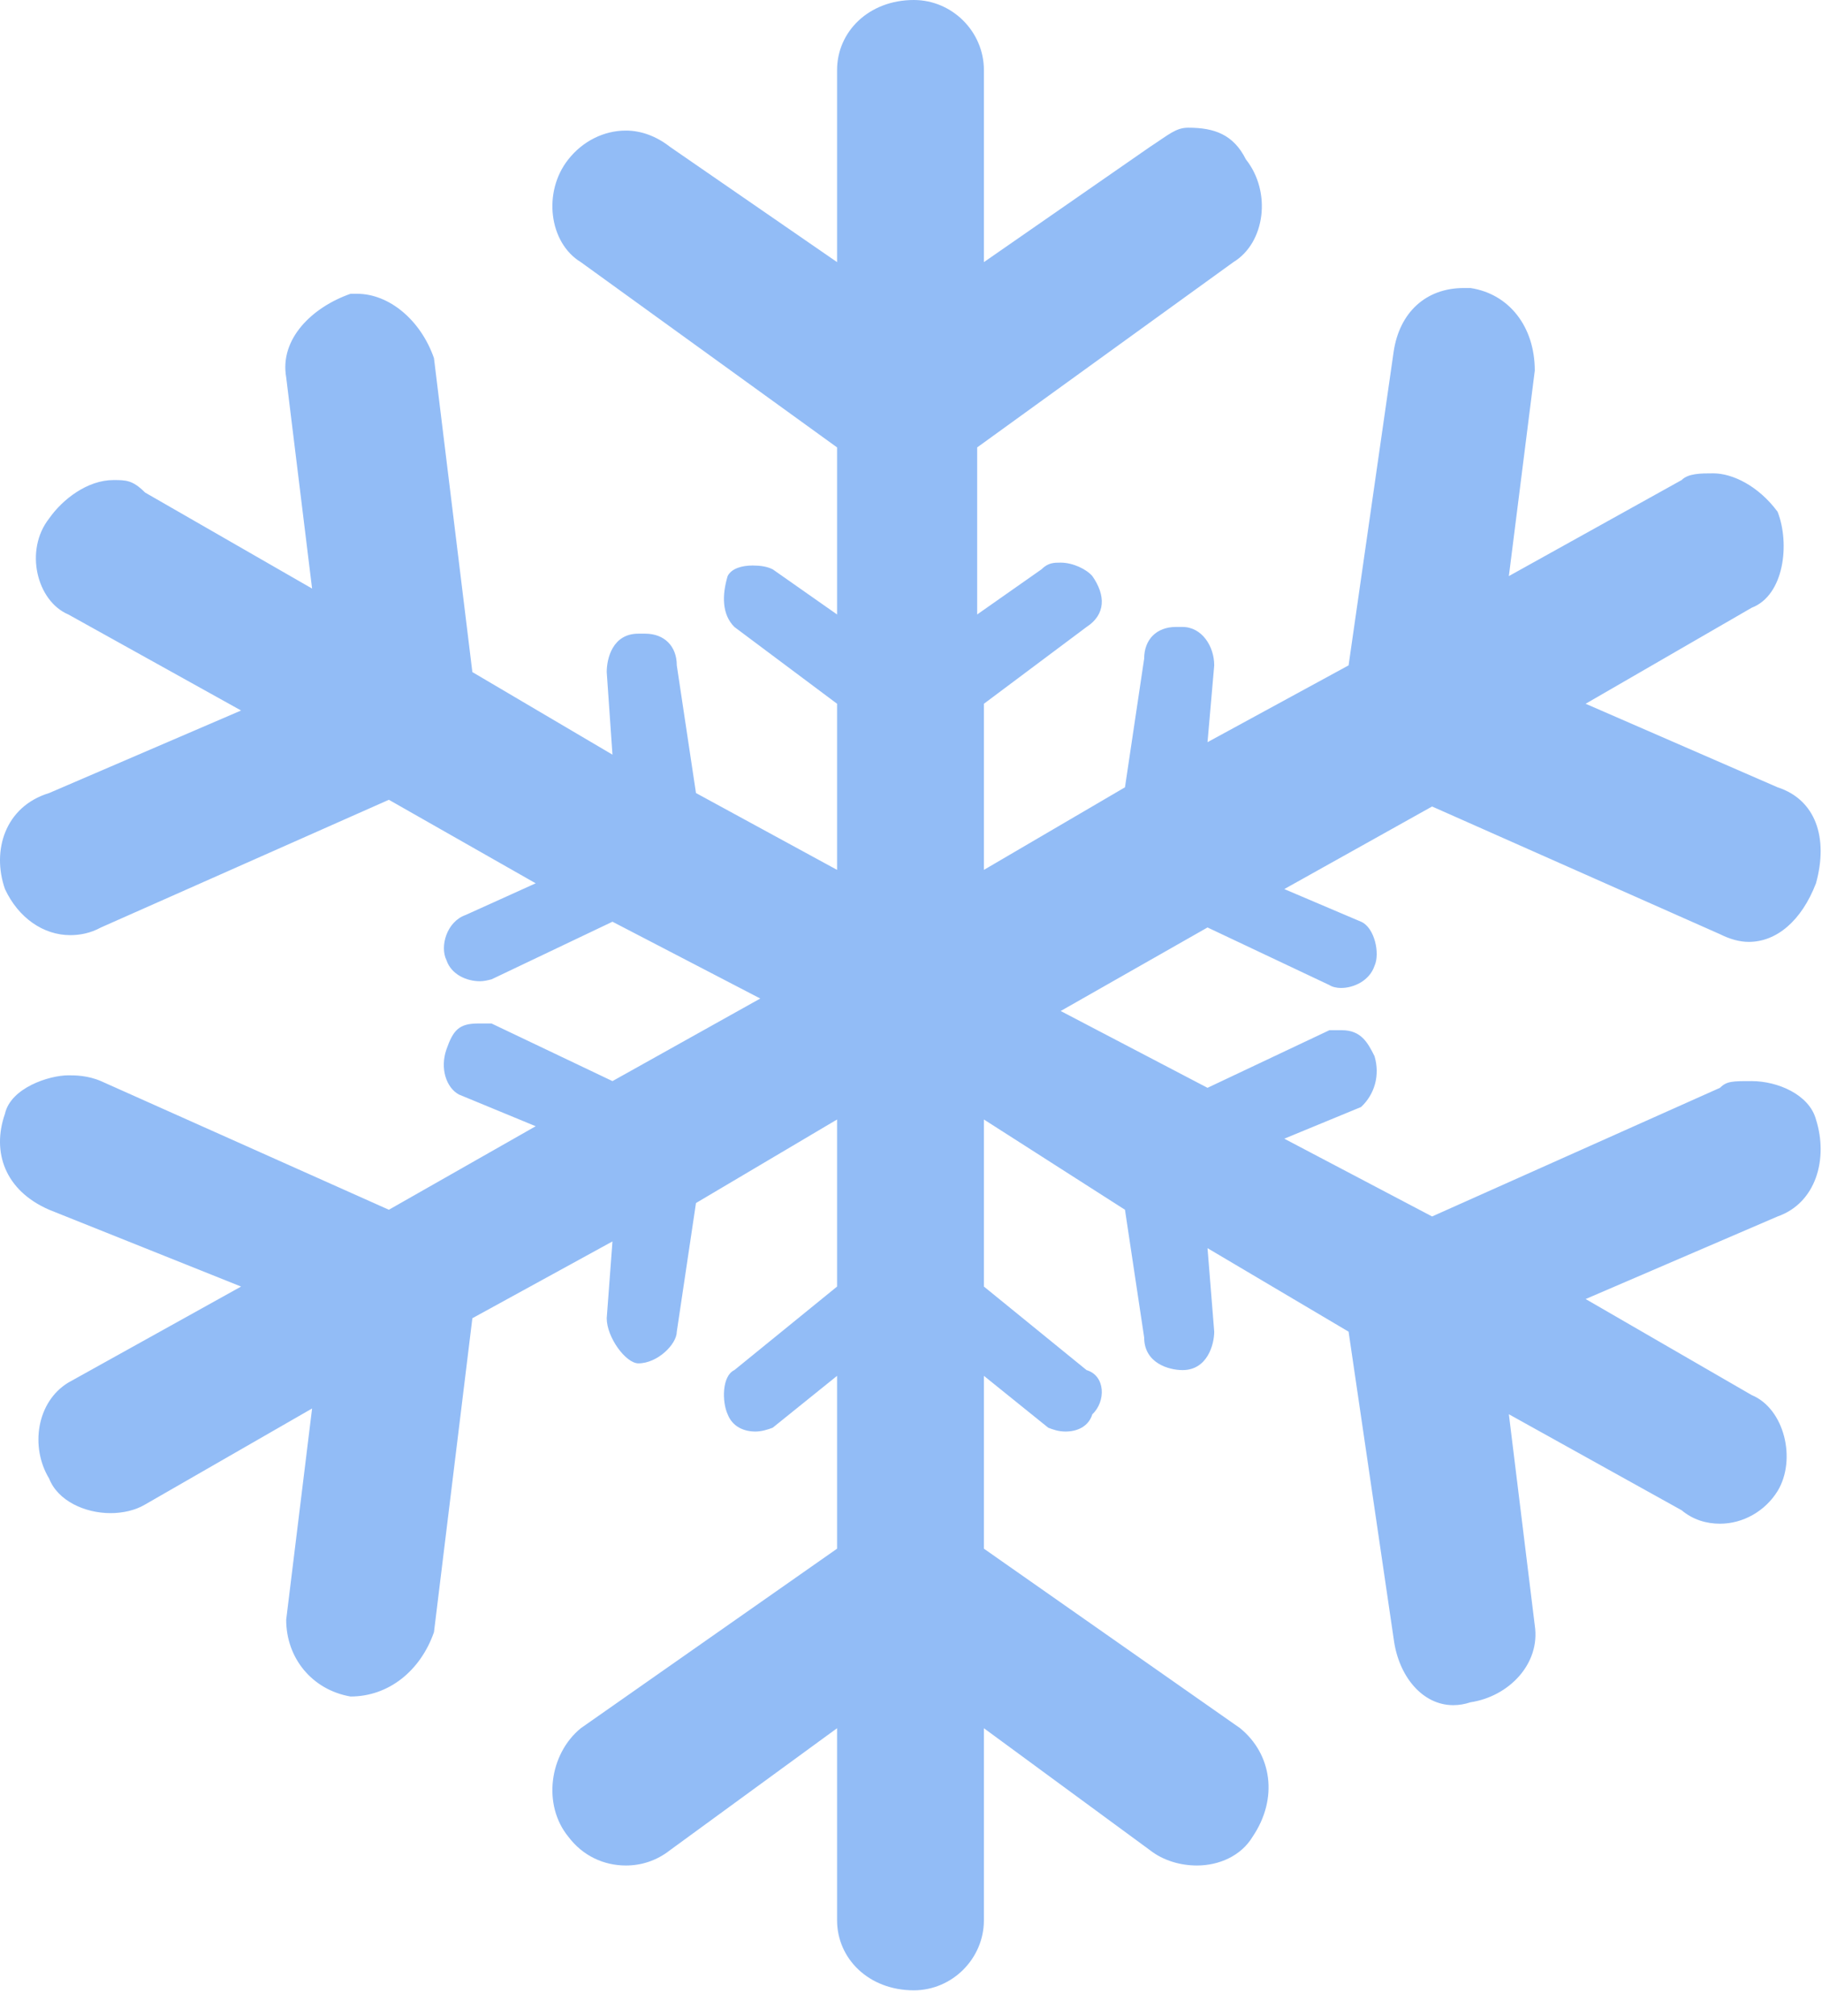 <svg width="66" height="73" viewBox="0 0 66 73" fill="none" xmlns="http://www.w3.org/2000/svg">
    <path fill-rule="evenodd" clip-rule="evenodd" d="M33.103 72.066C31.469 72.066 30.322 70.919 30.322 69.529V62.576L24.272 66.991C23.786 67.373 23.23 67.547 22.673 67.547C21.874 67.547 21.109 67.199 20.587 66.504C19.649 65.357 19.892 63.514 21.039 62.576L30.322 56.075V49.817L27.992 51.694C27.818 51.764 27.575 51.834 27.366 51.834C26.949 51.834 26.532 51.66 26.358 51.208C26.15 50.756 26.15 49.817 26.602 49.609L30.322 46.584V40.535L25.211 43.56L24.516 48.218C24.516 48.67 23.82 49.365 23.125 49.365C22.673 49.365 21.978 48.427 21.978 47.731L22.186 44.95L17.111 47.731L15.72 59.099C15.234 60.49 14.086 61.428 12.696 61.428C11.305 61.185 10.367 60.038 10.367 58.647L11.305 50.999L5.256 54.476C4.908 54.684 4.456 54.788 4.005 54.788C3.066 54.788 2.092 54.337 1.78 53.537C1.084 52.39 1.328 50.756 2.475 50.061L8.733 46.584L1.78 43.803C0.18 43.108 -0.306 41.717 0.18 40.327C0.389 39.388 1.78 38.936 2.475 38.936C2.718 38.936 3.17 38.936 3.657 39.145L14.086 43.803L19.405 40.779L16.624 39.631C16.172 39.388 15.929 38.693 16.172 37.997C16.416 37.302 16.624 37.059 17.32 37.059H17.806L22.186 39.145L27.54 36.155L22.186 33.374L17.806 35.46C17.667 35.494 17.528 35.529 17.389 35.529C16.902 35.529 16.346 35.286 16.172 34.764C15.929 34.278 16.172 33.374 16.867 33.13L19.405 31.983L14.086 28.959L3.657 33.582C3.274 33.791 2.892 33.86 2.544 33.86C1.571 33.86 0.667 33.235 0.18 32.192C-0.306 30.801 0.18 29.202 1.78 28.715L8.733 25.726L2.475 22.249C1.328 21.762 0.876 19.92 1.78 18.773C2.266 18.077 3.17 17.382 4.109 17.382C4.561 17.382 4.804 17.382 5.256 17.834L11.305 21.311L10.367 13.662C10.123 12.272 11.305 11.125 12.696 10.638H12.939C14.086 10.638 15.234 11.576 15.72 12.967L17.111 24.335L22.186 27.325L21.978 24.335C21.978 23.848 22.186 22.944 23.125 22.944H23.369C24.064 22.944 24.516 23.396 24.516 24.092L25.211 28.715L30.322 31.497V25.482L26.602 22.701C26.15 22.249 26.15 21.554 26.358 20.859C26.497 20.581 26.88 20.476 27.262 20.476C27.54 20.476 27.784 20.511 27.992 20.615L30.322 22.249V16.2L21.039 9.491C19.892 8.795 19.649 6.953 20.587 5.771C21.109 5.11 21.874 4.728 22.673 4.728C23.23 4.728 23.786 4.937 24.272 5.319L30.322 9.491V2.538C30.322 1.147 31.469 0 33.103 0C34.493 0 35.641 1.147 35.641 2.538V9.491L41.655 5.319C42.35 4.867 42.593 4.624 43.045 4.624C43.984 4.624 44.679 4.867 45.131 5.771C46.07 6.953 45.827 8.795 44.679 9.491L35.397 16.2V22.249L37.726 20.615C37.97 20.372 38.178 20.372 38.422 20.372C38.874 20.372 39.36 20.615 39.569 20.859C40.056 21.554 40.056 22.249 39.36 22.701L35.641 25.482V31.497L40.751 28.507L41.446 23.848C41.446 23.153 41.898 22.701 42.593 22.701H42.837C43.532 22.701 43.984 23.396 43.984 24.092L43.741 26.873L48.851 24.092L50.485 12.724C50.694 11.333 51.632 10.429 53.023 10.429H53.266C54.657 10.638 55.596 11.82 55.596 13.419L54.657 20.859L60.915 17.382C61.158 17.139 61.61 17.139 62.062 17.139C62.757 17.139 63.696 17.591 64.391 18.529C64.843 19.677 64.634 21.554 63.452 22.006L57.438 25.482L64.391 28.507C65.782 28.959 66.234 30.349 65.782 31.983C65.26 33.339 64.356 34.104 63.348 34.104C63 34.104 62.653 33.999 62.305 33.826L51.876 29.202L46.522 32.192L49.303 33.374C49.79 33.582 49.998 34.521 49.79 34.973C49.616 35.494 49.06 35.773 48.573 35.773C48.434 35.773 48.26 35.738 48.156 35.668L43.741 33.582L38.422 36.607L43.741 39.388L48.156 37.302H48.608C49.303 37.302 49.547 37.754 49.79 38.241C49.998 38.936 49.79 39.631 49.303 40.083L46.522 41.23L51.876 44.046L62.305 39.388C62.548 39.145 62.757 39.145 63.452 39.145C64.391 39.145 65.538 39.631 65.782 40.535C66.234 41.961 65.782 43.56 64.391 44.046L57.438 47.036L63.452 50.513C64.634 50.999 65.086 52.842 64.391 53.989C63.939 54.719 63.139 55.171 62.305 55.171C61.818 55.171 61.332 55.032 60.915 54.684L54.657 51.208L55.596 58.856C55.804 60.246 54.657 61.428 53.266 61.637C53.058 61.707 52.849 61.741 52.641 61.741C51.528 61.741 50.659 60.699 50.485 59.343L48.851 48.218L43.741 45.194L43.984 48.218C43.984 48.67 43.741 49.609 42.837 49.609C42.35 49.609 41.446 49.365 41.446 48.427L40.751 43.803L35.641 40.535V46.584L39.36 49.609C40.056 49.817 40.056 50.756 39.569 51.208C39.43 51.66 39.013 51.834 38.596 51.834C38.352 51.834 38.144 51.764 37.97 51.694L35.641 49.817V56.075L44.923 62.576C46.07 63.514 46.313 65.114 45.375 66.504C44.958 67.199 44.158 67.547 43.358 67.547C42.767 67.547 42.142 67.373 41.655 66.991L35.641 62.576V69.529C35.641 70.919 34.493 72.066 33.103 72.066V72.066Z" fill="#92BCF6"/>
</svg>
